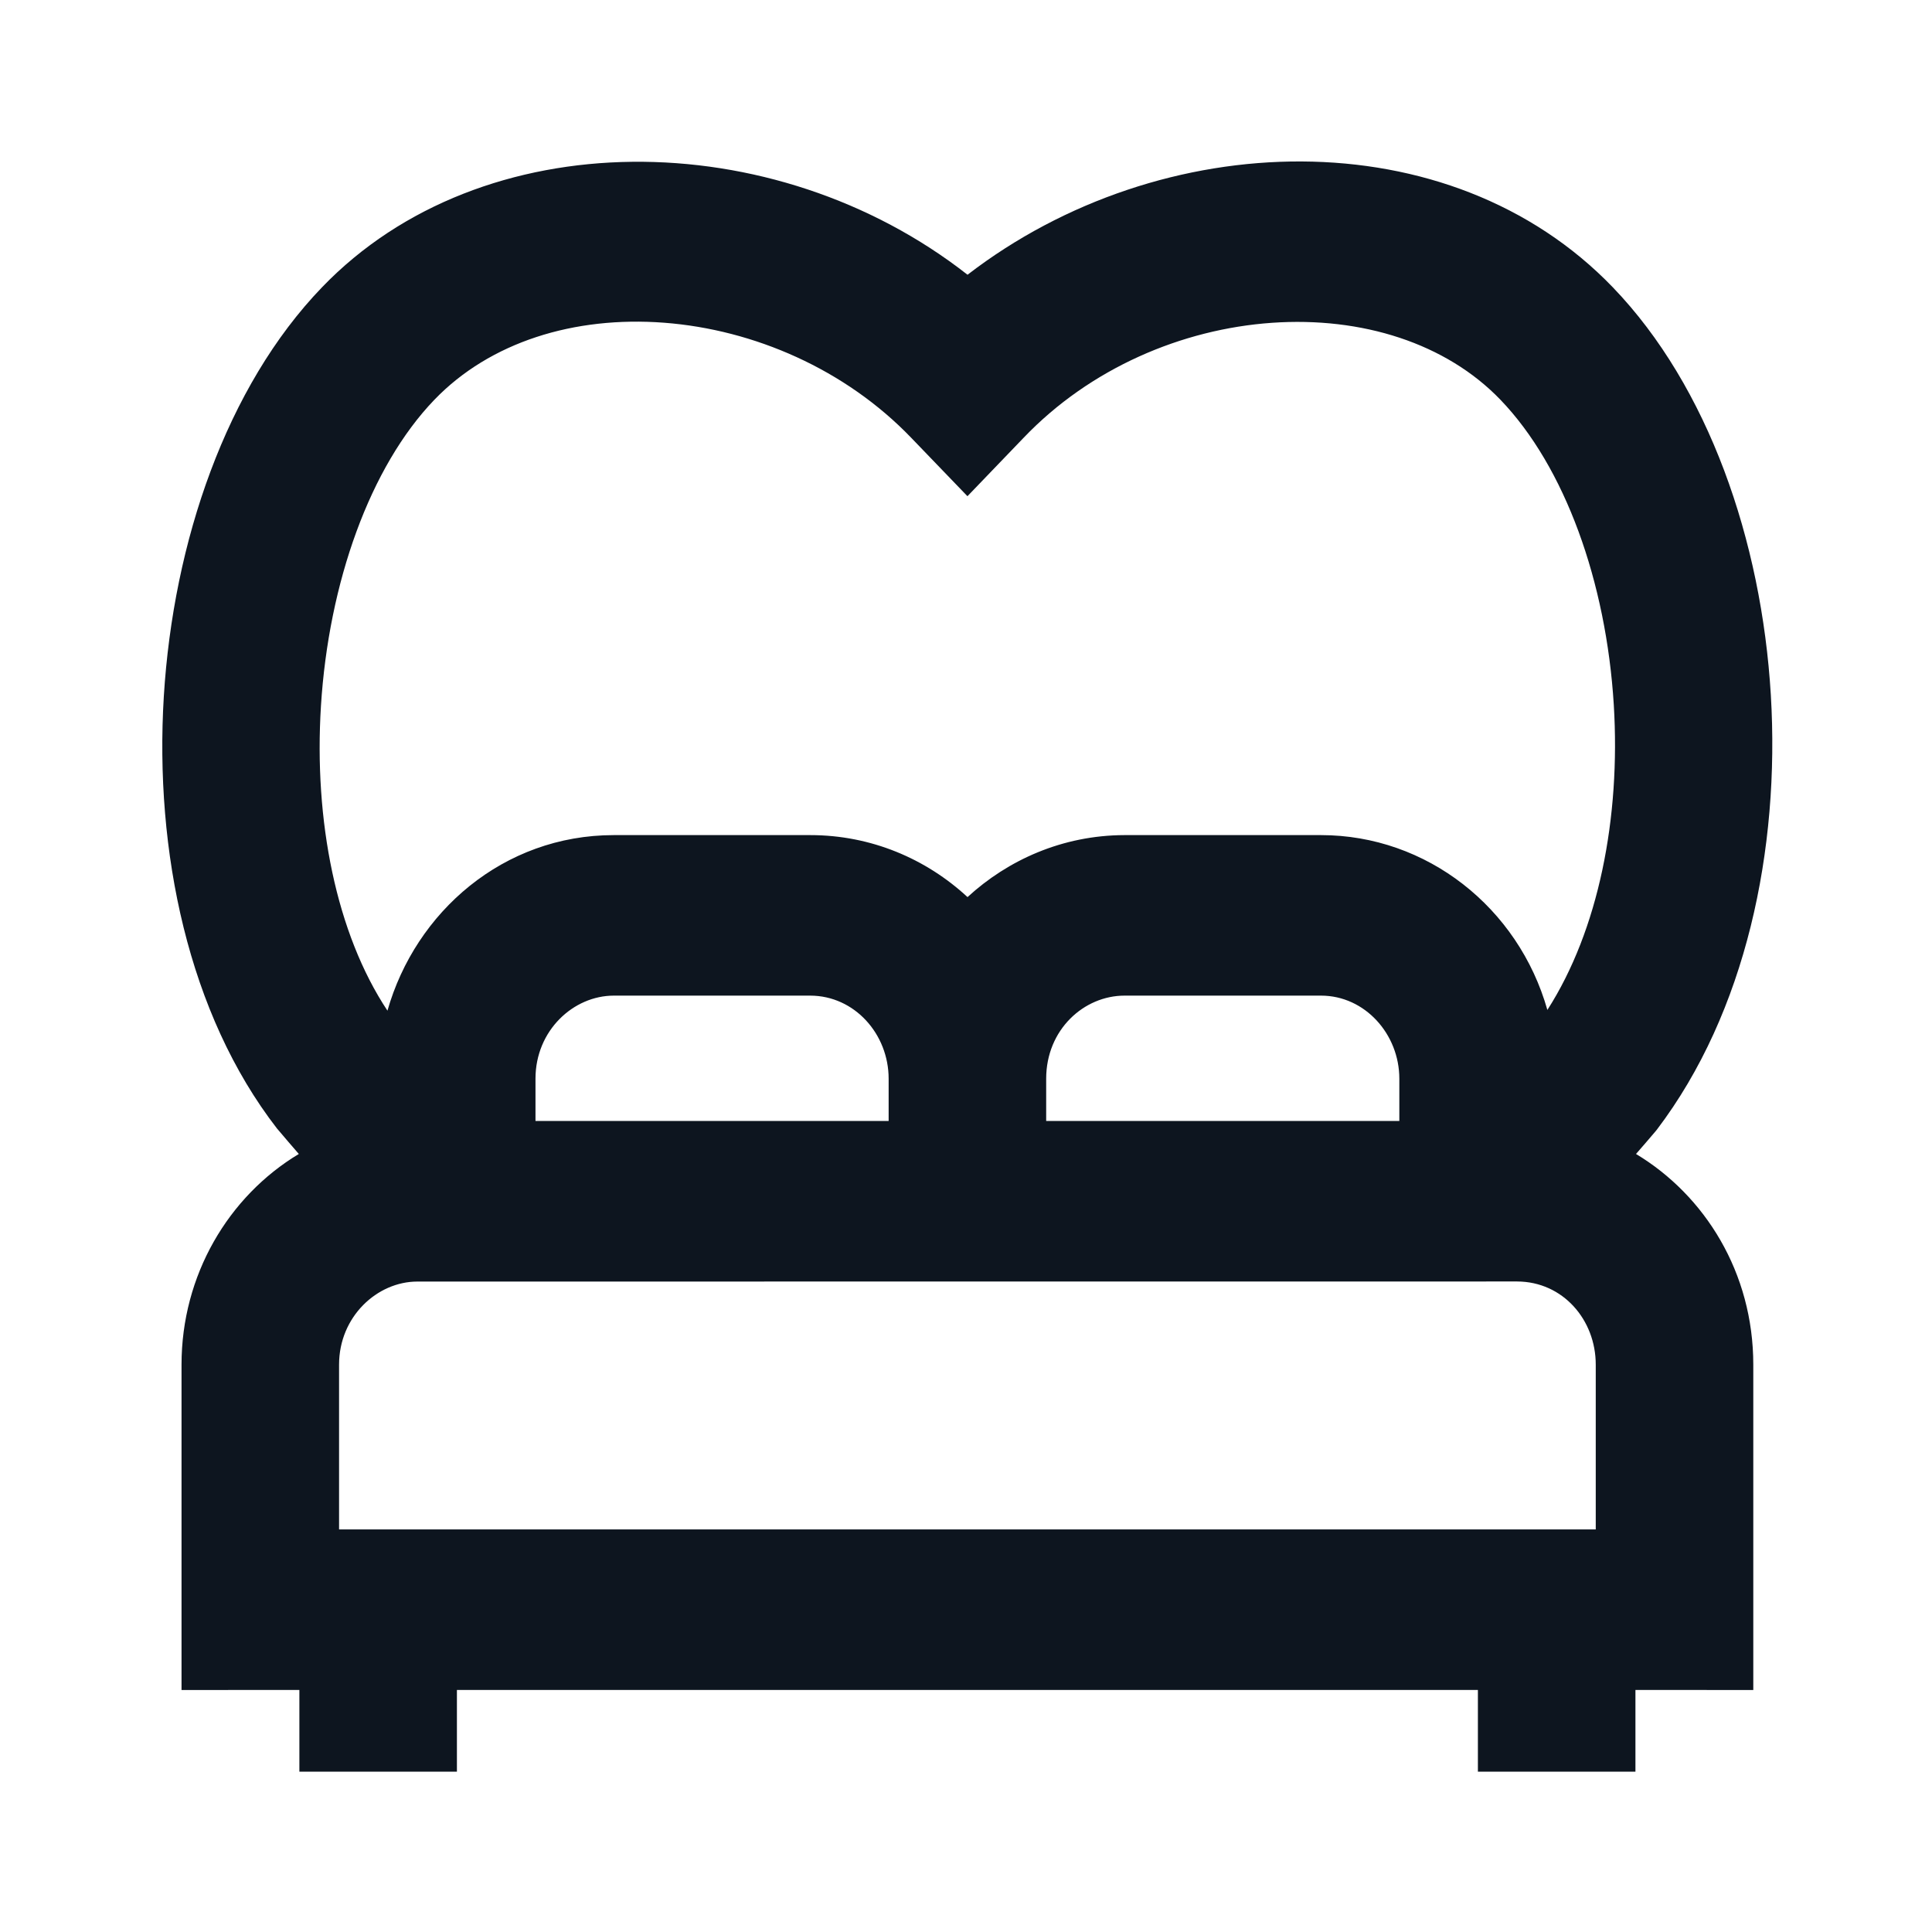 <svg width="24" height="24" viewBox="0 0 24 24" fill="none" xmlns="http://www.w3.org/2000/svg">
<path fill-rule="evenodd" clip-rule="evenodd" d="M20.036 3.57C18.009 1.462 14.427 1.559 12.019 3.413C9.616 1.531 5.988 1.501 3.999 3.57C2.813 4.802 2.153 6.729 2.035 8.65C1.918 10.572 2.338 12.594 3.441 14.019L3.448 14.027L3.455 14.035C3.541 14.137 3.627 14.237 3.712 14.335C2.836 14.862 2.255 15.842 2.255 16.952V20.994L3.719 20.993L3.719 22.008H5.676L5.676 20.993H18.359L18.359 22.008H20.316L20.316 20.993L21.78 20.994V16.952C21.78 15.809 21.179 14.85 20.323 14.335C20.404 14.243 20.485 14.148 20.566 14.053L20.575 14.042L20.583 14.032C21.688 12.576 22.113 10.554 21.998 8.634C21.883 6.715 21.221 4.802 20.036 3.57ZM20.047 8.755C20.133 10.161 19.857 11.556 19.222 12.546C18.862 11.274 17.723 10.374 16.41 10.374L13.97 10.374L13.968 10.374C13.198 10.376 12.519 10.684 12.019 11.144C11.503 10.667 10.819 10.374 10.066 10.374H7.625C6.255 10.374 5.163 11.326 4.813 12.555C4.176 11.594 3.898 10.194 3.987 8.769C4.083 7.236 4.597 5.797 5.396 4.966C6.086 4.249 7.133 3.924 8.25 4.009C9.366 4.094 10.501 4.587 11.319 5.438L12.018 6.164L12.716 5.438L12.717 5.437C13.542 4.574 14.683 4.088 15.8 4.01C16.919 3.932 17.964 4.264 18.639 4.966C19.44 5.799 19.953 7.227 20.047 8.755ZM6.652 13.4C6.652 12.8 7.124 12.368 7.625 12.368H10.065C10.617 12.369 11.039 12.847 11.039 13.4V13.925H6.652V13.4ZM12.996 13.4C12.996 12.79 13.465 12.368 13.97 12.368H16.41C16.957 12.368 17.383 12.848 17.383 13.4V13.925H12.996V13.4ZM5.185 15.92L18.847 15.919C19.415 15.921 19.823 16.395 19.823 16.952V18.999H4.212V16.952C4.212 16.356 4.685 15.92 5.185 15.92Z" fill="#0D151F"/>
</svg>
